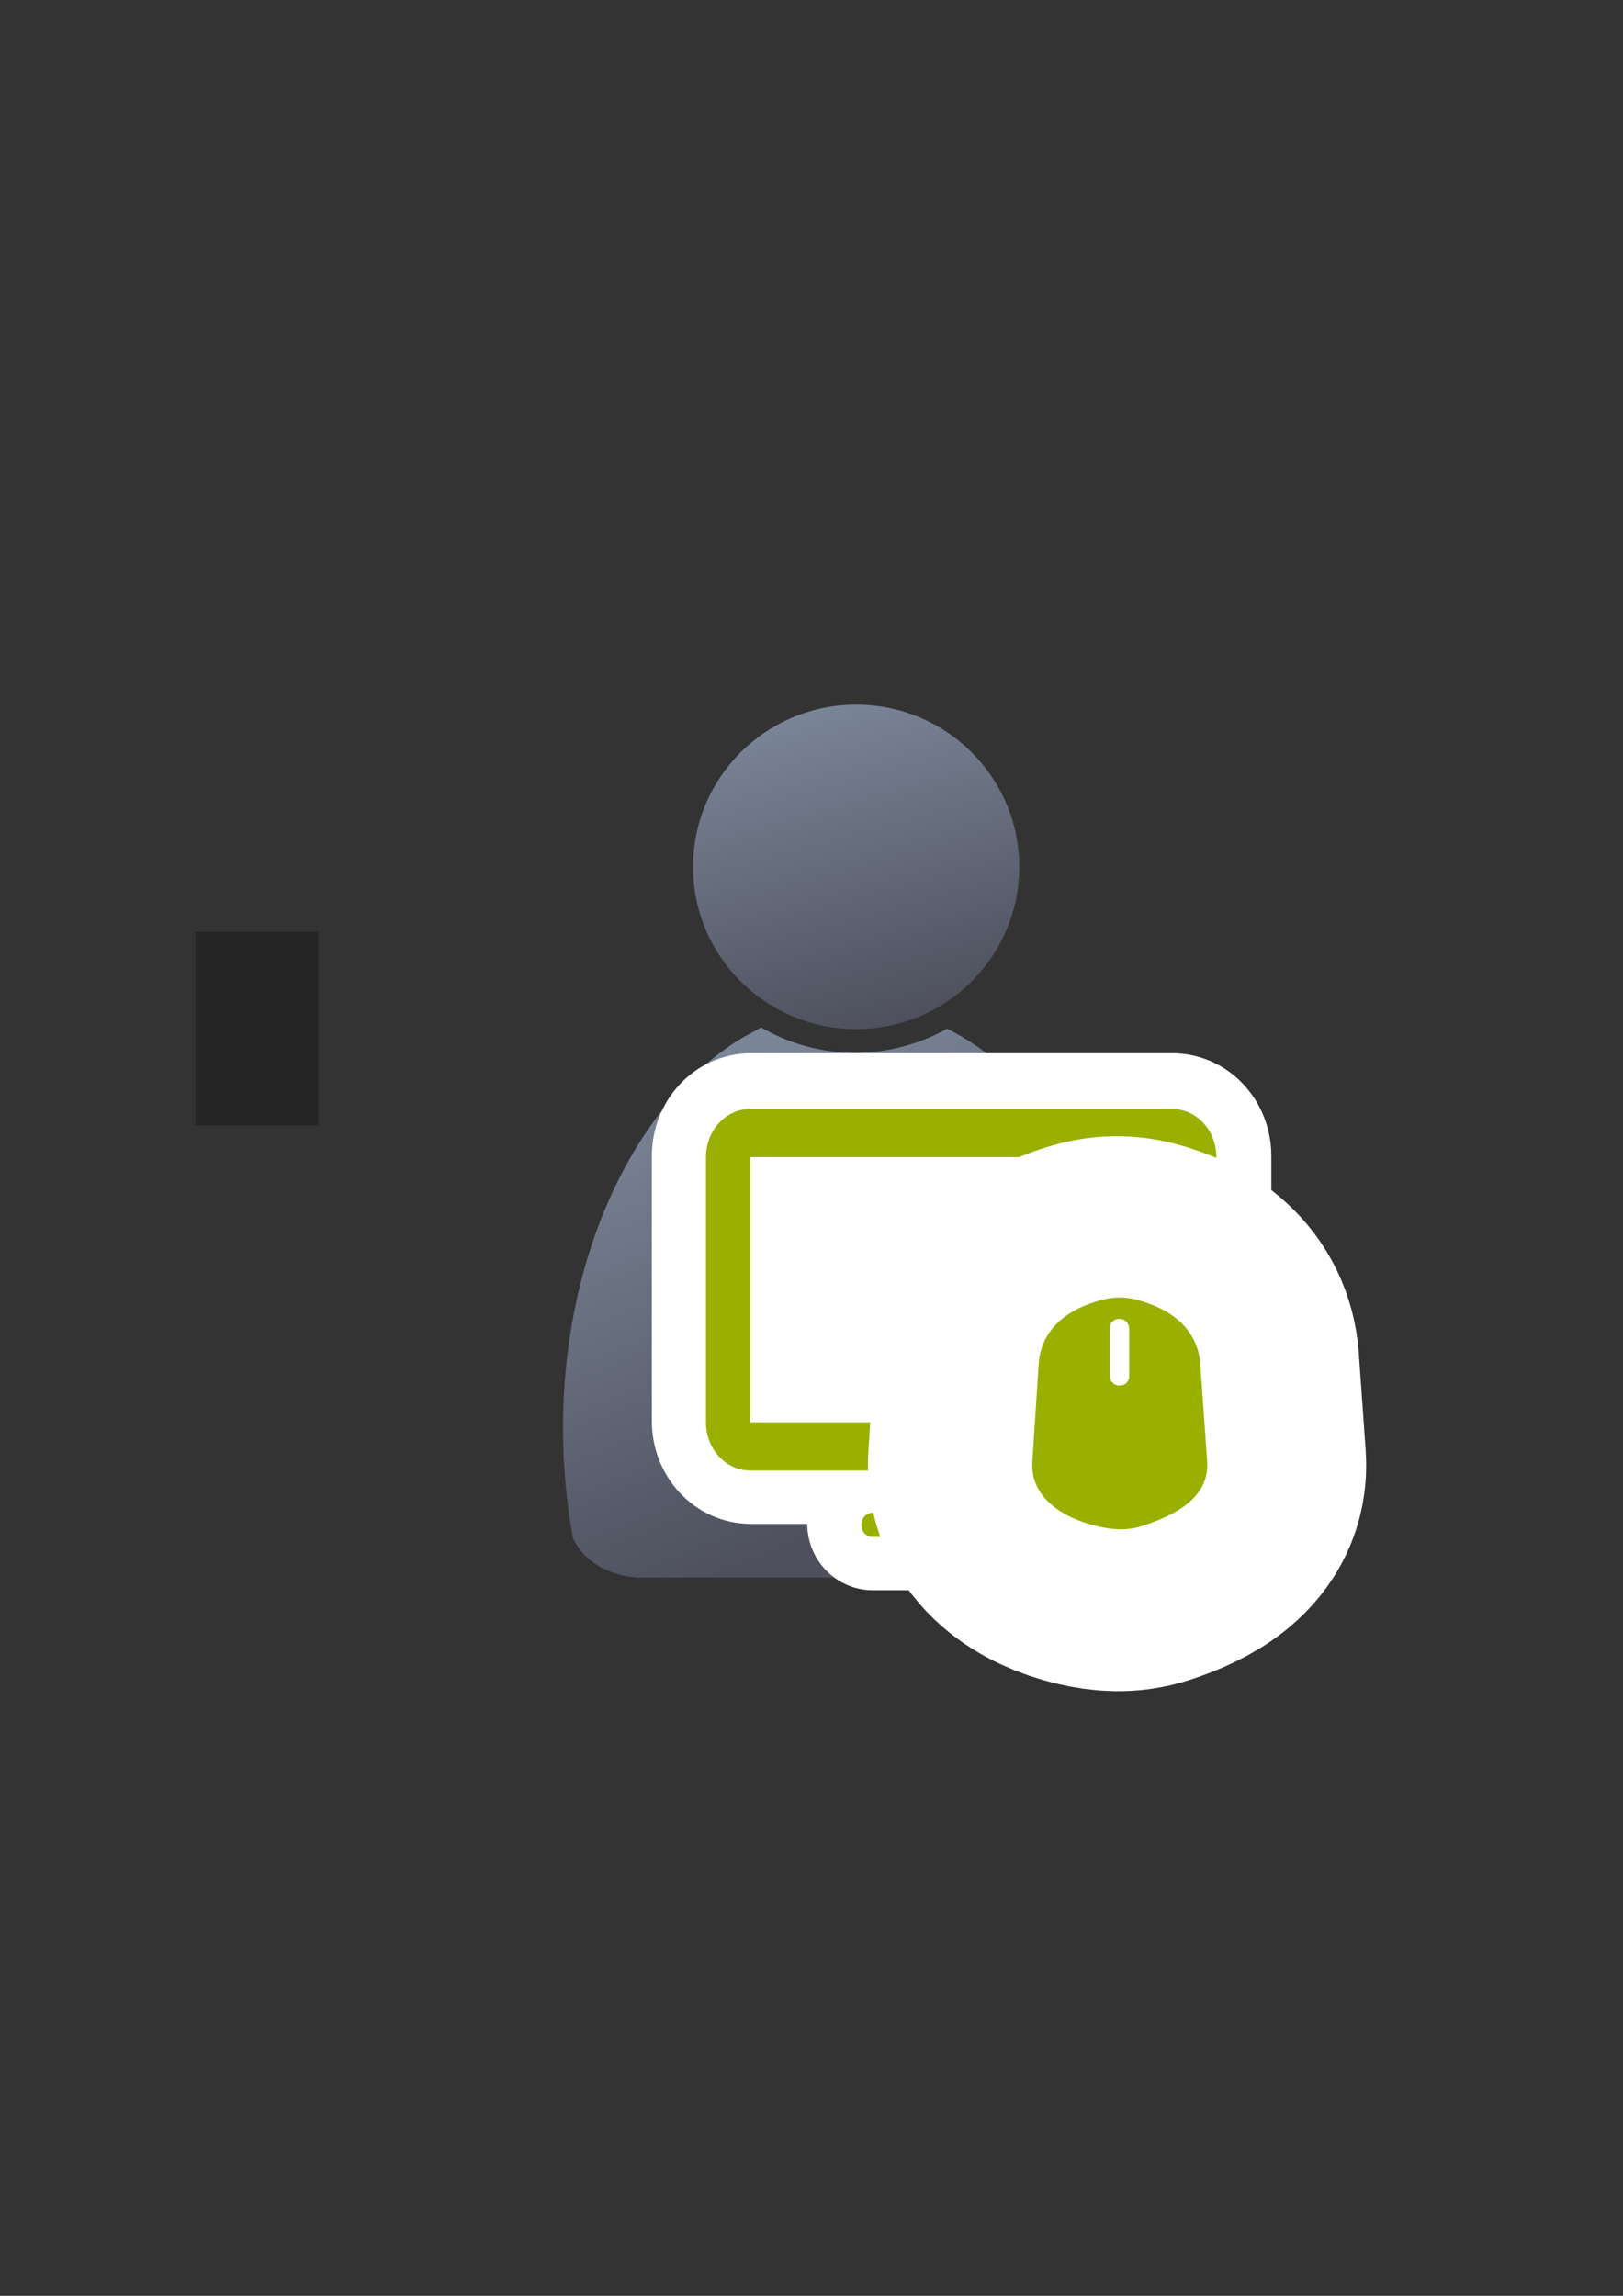 <?xml version="1.0" encoding="UTF-8" standalone="no"?>
<!-- Created with Inkscape (http://www.inkscape.org/) -->
<svg xmlns:dc="http://purl.org/dc/elements/1.1/" xmlns:cc="http://creativecommons.org/ns#" xmlns:rdf="http://www.w3.org/1999/02/22-rdf-syntax-ns#" xmlns:svg="http://www.w3.org/2000/svg" xmlns="http://www.w3.org/2000/svg" xmlns:xlink="http://www.w3.org/1999/xlink" xmlns:sodipodi="http://sodipodi.sourceforge.net/DTD/sodipodi-0.dtd" xmlns:inkscape="http://www.inkscape.org/namespaces/inkscape" width="210mm" height="297mm" viewBox="0 0 744.094 1052.362" id="svg2" version="1.1" inkscape:version="0.91 r13725" inkscape:export-xdpi="4" inkscape:export-ydpi="4">
  <rect x="0" y="0" width="744.094" height="1052.362" fill="#333333" stroke="none"/>
  <defs id="defs4">
    <linearGradient inkscape:collect="always" id="linearGradient4254">
      <stop style="stop-color:#7a8597;stop-opacity:1" offset="0" id="stop4256"/>
      <stop style="stop-color:#4e505d;stop-opacity:1" offset="1" id="stop4258"/>
    </linearGradient>
    <linearGradient id="linearGradient2224">
      <stop id="stop2226" offset="0" style="stop-color:#7c7c7c;stop-opacity:1;"/>
      <stop id="stop2228" offset="1" style="stop-color:#b8b8b8;stop-opacity:1;"/>
    </linearGradient>
    <linearGradient id="linearGradient15218">
      <stop id="stop15220" offset="0" style="stop-color:#eeeeef;stop-opacity:1;"/>
      <stop id="stop2736" offset="0.599" style="stop-color:#d3d7cf;stop-opacity:1;"/>
      <stop id="stop2738" offset="0.828" style="stop-color:#ffffff;stop-opacity:1;"/>
      <stop id="stop15222" offset="1" style="stop-color:#d3d7cf;stop-opacity:1;"/>
    </linearGradient>
    <pattern y="0" x="0" height="6" width="6" patternUnits="userSpaceOnUse" id="EMFhbasepattern"/>
    <pattern y="0" x="0" height="6" width="6" patternUnits="userSpaceOnUse" id="EMFhbasepattern-5"/>
    <linearGradient inkscape:collect="always" xlink:href="#linearGradient4254" id="linearGradient4260" x1="380.01" y1="330.406" x2="414.616" y2="457.181" gradientUnits="userSpaceOnUse" gradientTransform="translate(0.37,-0.395)"/>
    <linearGradient inkscape:collect="always" xlink:href="#linearGradient4254" id="linearGradient4268" x1="358.431" y1="465.731" x2="429.966" y2="644.629" gradientUnits="userSpaceOnUse"/>
  </defs>
  <sodipodi:namedview id="base" pagecolor="#ffffff" bordercolor="#666666" borderopacity="1.0" inkscape:pageopacity="0.0" inkscape:pageshadow="2" inkscape:zoom="0.3535534" inkscape:cx="-473.72391" inkscape:cy="580.39923" inkscape:document-units="px" inkscape:current-layer="layer1" showgrid="false" showguides="true" inkscape:guide-bbox="true" inkscape:window-width="1366" inkscape:window-height="721" inkscape:window-x="-4" inkscape:window-y="-4" inkscape:window-maximized="1">
    <sodipodi:guide position="315.536,730.179" orientation="0,1" id="guide3338"/>
    <sodipodi:guide position="351.25,330.179" orientation="0,1" id="guide3340"/>
    <sodipodi:guide position="189.107,408.839" orientation="1,0" id="guide3344"/>
    <sodipodi:guide position="589.045,468.079" orientation="1,0" id="guide3346"/>
    <inkscape:grid type="xygrid" id="grid3440"/>
    <sodipodi:guide position="589.045,378.302" orientation="1,0" id="guide3411"/>
  </sodipodi:namedview>
  <g inkscape:label="Ebene 1" inkscape:groupmode="layer" id="layer1">
    <flowRoot xml:space="preserve" id="flowRoot4169" style="font-style:normal;font-weight:normal;font-size:40px;line-height:125%;font-family:sans-serif;letter-spacing:0px;word-spacing:0px;fill:#252525;fill-opacity:1;stroke:none;stroke-width:1px;stroke-linecap:butt;stroke-linejoin:miter;stroke-opacity:1"><flowRegion id="flowRegion4171"><rect id="rect4173" width="56.433" height="88.789" x="89.541" y="427.08"/></flowRegion><flowPara id="flowPara4175"/></flowRoot>    <rect style="fill:none;fill-rule:evenodd;stroke:none;stroke-width:1px;stroke-linecap:butt;stroke-linejoin:miter;stroke-opacity:1" id="rect3336" width="400" height="400" x="189.145" y="322.27" inkscape:export-xdpi="4.9499998" inkscape:export-ydpi="4.9499998"/>
    <g id="g4289" transform="matrix(1.139,0,0,1.139,-55.088,-53.501)">
      <path sodipodi:nodetypes="cccsccccccscsc" inkscape:connector-curvature="0" id="path2176" d="m 354.643,460.416 c -0.117,0.104 -0.224,0.216 -0.346,0.316 l -6.543,3.545 c -42.676,25.281 -72.762,86.259 -72.762,157.469 0,15.295 1.395,30.114 3.998,44.213 3.861,8.637 13.562,14.968 25.186,15.795 l 0,0.096 172.762,0 0,-0.008 c 13.046,-0.184 24.035,-7.283 27.727,-17.016 2.47,-13.759 3.791,-28.194 3.791,-43.08 0,-74.549 -32.977,-137.884 -78.852,-160.785 -10.953,6.149 -23.578,9.678 -37.004,9.678 -13.817,10e-6 -26.787,-3.737 -37.957,-10.223 z" style="fill:url(#linearGradient4268);fill-opacity:1;stroke:none;stroke-width:41.152;stroke-linecap:round;stroke-linejoin:round;stroke-opacity:1"/>
      <ellipse ry="65.293" rx="65.647" cx="392.98" cy="395.838" id="circle2187-6" style="fill:url(#linearGradient4260);fill-opacity:1;stroke:none;stroke-width:14;stroke-miterlimit:4;stroke-dasharray:none;stroke-opacity:1"/>
    </g>
    <path inkscape:connector-curvature="0" style="opacity:1;fill:#99b000;fill-opacity:1;stroke:#ffffff;stroke-width:50;stroke-linecap:square;stroke-linejoin:round;stroke-miterlimit:4;stroke-dasharray:none;stroke-opacity:1" d="m 344.2,507.78 c -11.274,0 -20.349,9.856 -20.349,22.099 l 0,121.55 c 0,12.243 9.075,22.099 20.349,22.099 l 69.186,0 -7.131,19.365 -6.095,0 c -2.818,0 -5.087,2.463 -5.087,5.524 0,3.061 2.268,5.526 5.087,5.526 l 81.396,0 c 2.818,0 5.089,-2.466 5.089,-5.526 0,-3.061 -2.27,-5.524 -5.089,-5.524 l -6.095,0 -7.131,-19.365 69.188,0 c 11.273,0 20.349,-9.856 20.349,-22.099 l 0,-121.55 c 0,-12.243 -9.075,-22.099 -20.349,-22.099 l -193.318,0 z" id="rect4169-5"/>
    <path style="opacity:1;fill:#99b000;fill-opacity:1;stroke:none;stroke-width:16;stroke-linecap:square;stroke-linejoin:round;stroke-miterlimit:4;stroke-dasharray:none;stroke-opacity:1" d="m 344.009,508.321 c -11.273,0 -20.349,9.856 -20.349,22.099 l 0,121.55 c 0,12.243 9.075,22.099 20.349,22.099 l 69.186,0 -7.131,19.365 -6.095,0 c -2.818,0 -5.087,2.463 -5.087,5.524 0,3.061 2.268,5.526 5.087,5.526 l 81.396,0 c 2.818,0 5.089,-2.466 5.089,-5.526 0,-3.061 -2.27,-5.524 -5.089,-5.524 l -6.095,0 -7.131,-19.365 69.188,0 c 11.273,0 20.349,-9.856 20.349,-22.099 l 0,-121.55 c 0,-12.243 -9.075,-22.099 -20.349,-22.099 l -193.318,0 z" id="rect4169" inkscape:connector-curvature="0"/>
    <rect style="opacity:1;fill:#ffffff;fill-opacity:1;stroke:none;stroke-width:16;stroke-linecap:square;stroke-linejoin:round;stroke-miterlimit:4;stroke-dasharray:none;stroke-opacity:1" id="rect4171" width="193.318" height="121.548" x="344.009" y="530.421" ry="0"/>
    <g id="g4182-4" transform="matrix(2.964,0,0,2.964,-2326.032,-626.406)" style="stroke:#ffffff;stroke-width:50;stroke-linejoin:round;stroke-miterlimit:4;stroke-dasharray:none">
      <path sodipodi:nodetypes="sssssssss" inkscape:connector-curvature="0" id="rect4177-1" d="m 955,412.362 c 1.667,-0.417 3.333,-0.417 5,0 5.375,1.344 9.609,4.474 10,10 l 1.061,15 c 0.391,5.526 -4.735,8.277 -10,10 -2.344,0.767 -4.689,0.605 -7.033,0.044 -5.388,-1.289 -10.357,-4.472 -10,-10 L 945,422.362 c 0.357,-5.528 4.625,-8.656 10,-10 z" style="opacity:1;fill:#99b000;fill-opacity:1;stroke:#ffffff;stroke-width:50;stroke-linecap:square;stroke-linejoin:round;stroke-miterlimit:4;stroke-dasharray:none;stroke-opacity:1"/>
      <rect ry="1.404" y="415.362" x="956" height="10.293" width="3" id="rect4180-8" style="opacity:1;fill:#ffffff;fill-opacity:1;stroke:#ffffff;stroke-width:50;stroke-linecap:square;stroke-linejoin:round;stroke-miterlimit:4;stroke-dasharray:none;stroke-opacity:1"/>
    </g>
    <path style="opacity:1;fill:#99b000;fill-opacity:1;stroke:none;stroke-width:16;stroke-linecap:square;stroke-linejoin:round;stroke-miterlimit:4;stroke-dasharray:none;stroke-opacity:1" d="m 505.833,595.686 c 4.941,-1.235 9.881,-1.235 14.822,0 15.932,3.983 28.485,13.262 29.644,29.644 l 3.144,44.465 c 1.158,16.382 -14.036,24.535 -29.644,29.644 -6.949,2.274 -13.899,1.794 -20.848,0.131 -15.971,-3.823 -30.703,-13.255 -29.644,-29.644 l 2.882,-44.597 c 1.059,-16.388 13.711,-25.661 29.644,-29.644 z" id="rect4177" inkscape:connector-curvature="0" sodipodi:nodetypes="sssssssss"/>
    <rect style="opacity:1;fill:#ffffff;fill-opacity:1;stroke:none;stroke-width:16;stroke-linecap:square;stroke-linejoin:round;stroke-miterlimit:4;stroke-dasharray:none;stroke-opacity:1" id="rect4180" width="8.893" height="30.512" x="508.797" y="604.579" ry="4.161"/>
  </g>
</svg>
